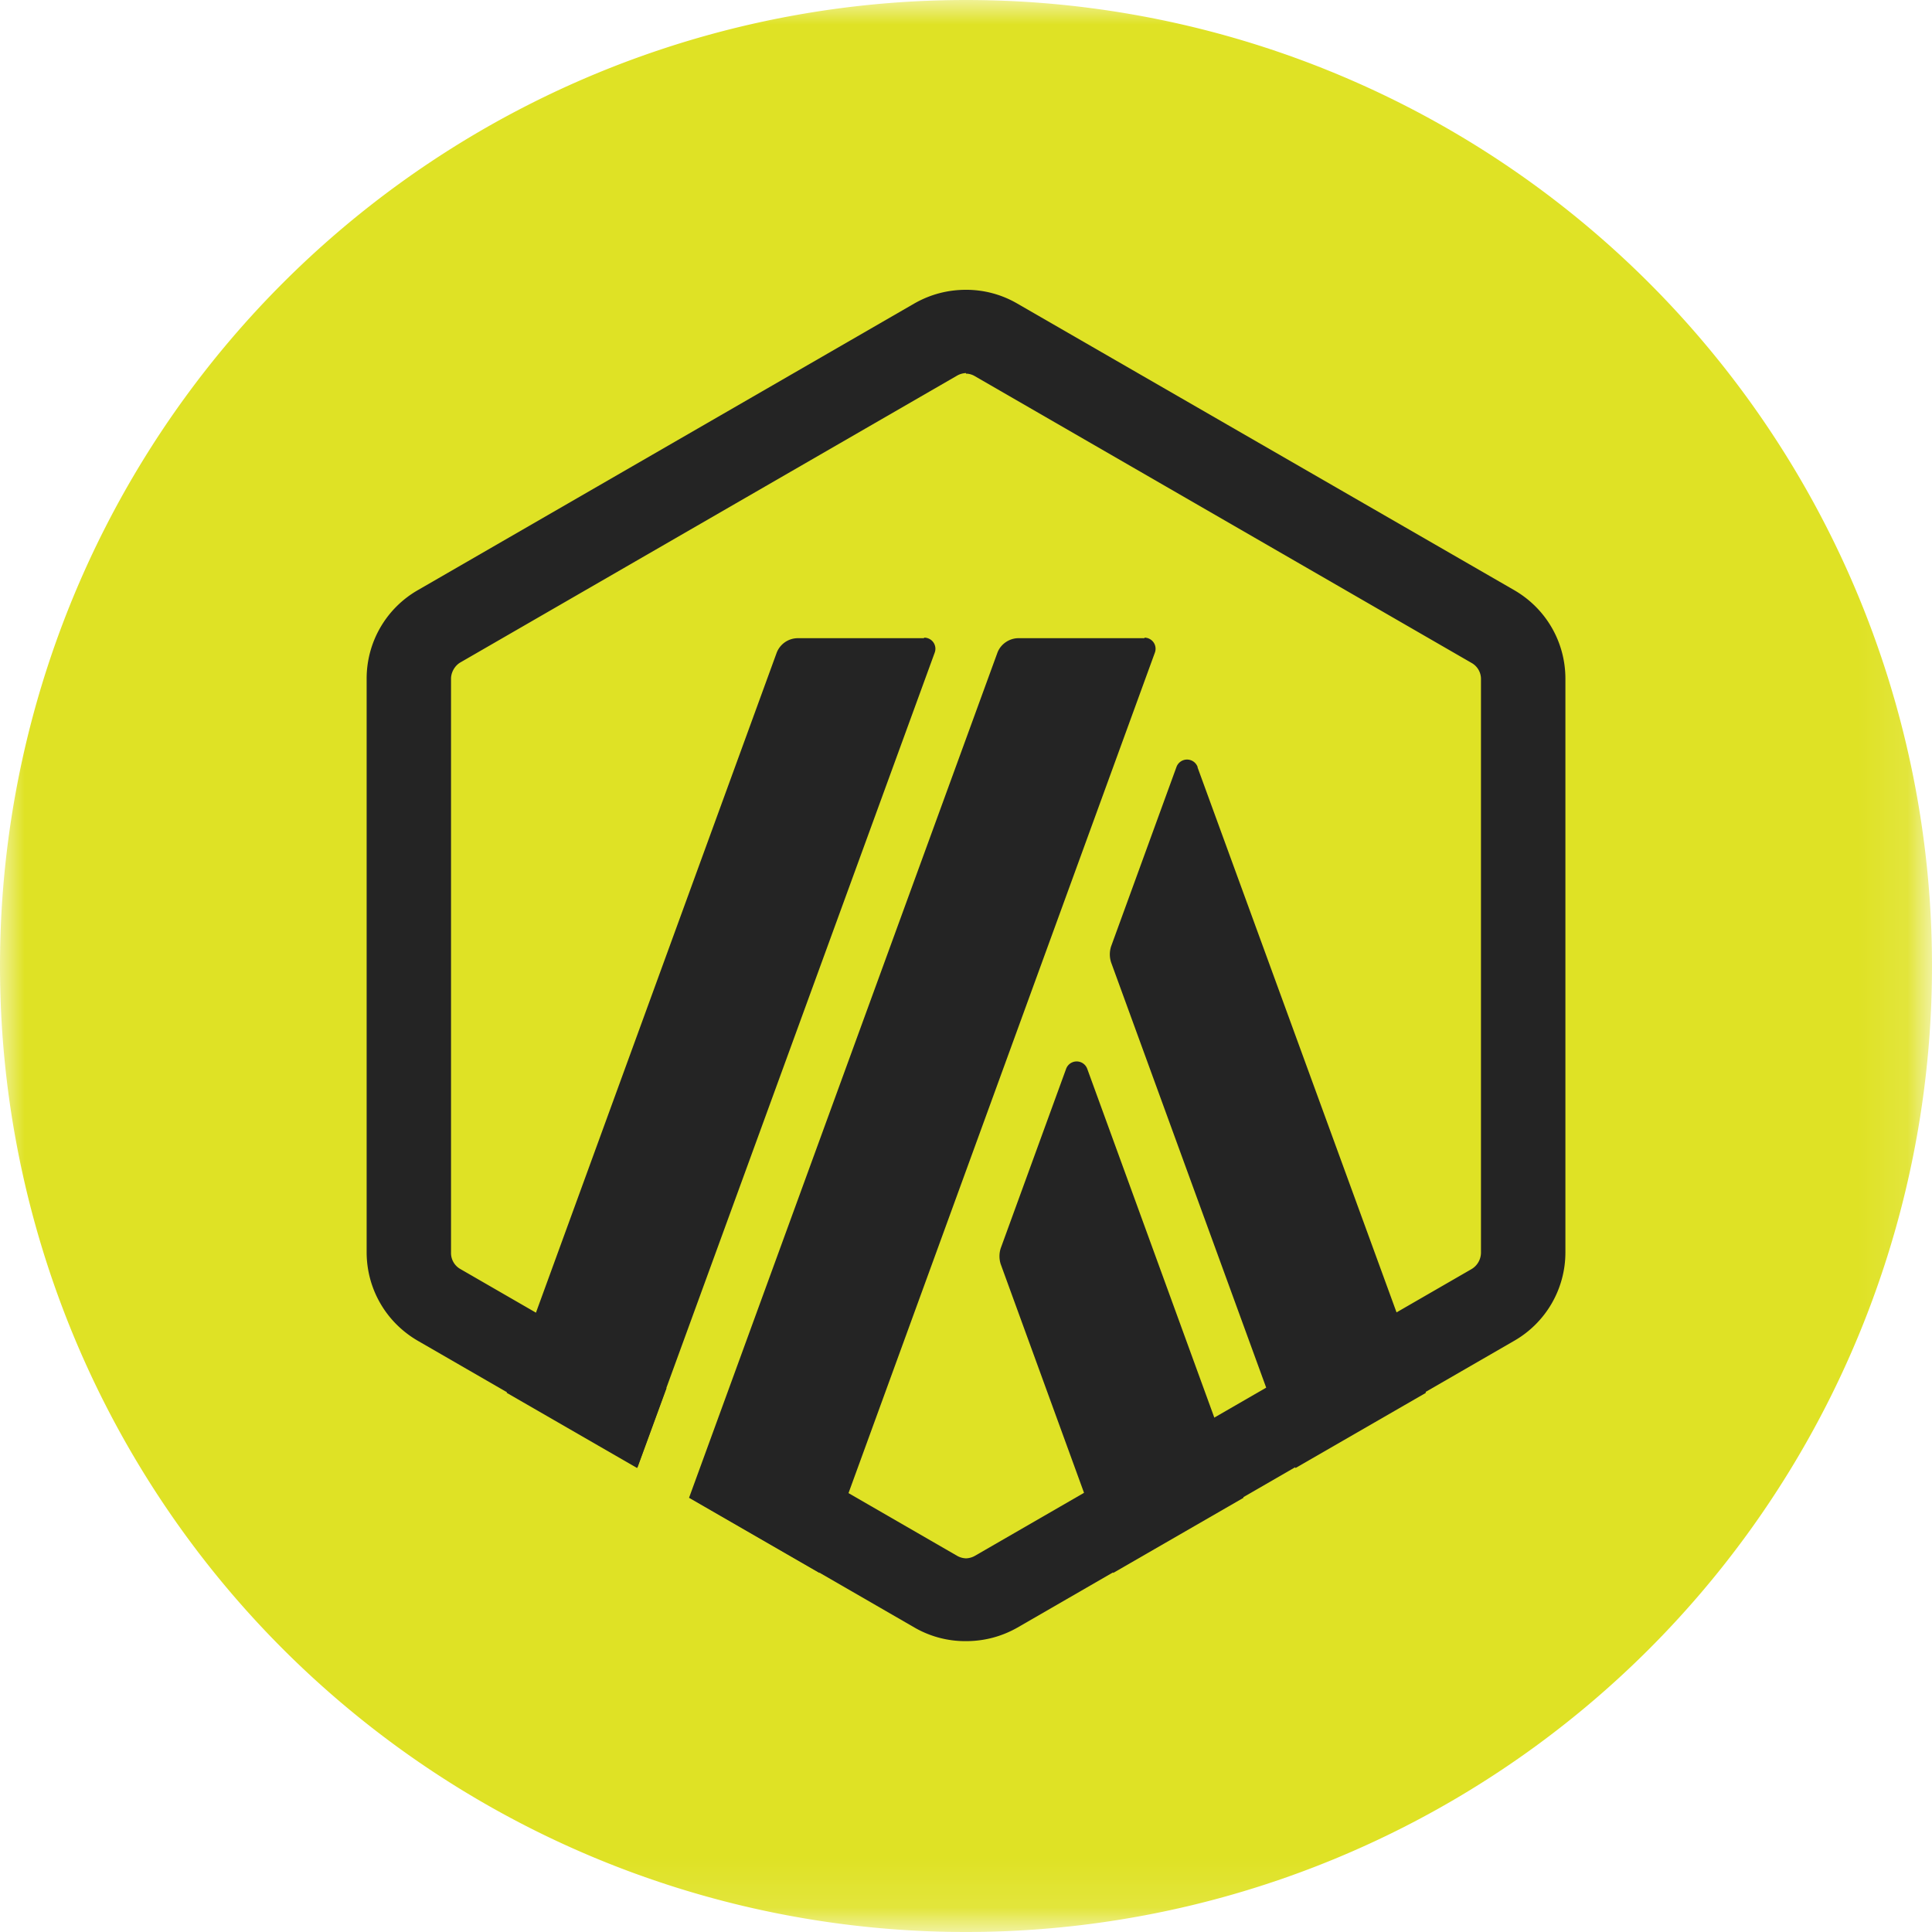 <svg viewBox="0 0 40 40" xmlns="http://www.w3.org/2000/svg"><mask id="a" style="mask-type:luminance" maskUnits="userSpaceOnUse" x="0" y="0" width="40" height="40"><path d="M39.893 0v39.893H0V0z" fill="#fff"/></mask><g mask="url(#a)"><path d="M20 0a20 20 0 1 1 0 40 20 20 0 0 1 0-40" fill="#DFE225"/></g><g clip-path="url(#b)"><path d="M8.531 14.512v10.976c0 .706.37 1.344.986 1.702l9.509 5.488a1.97 1.97 0 0 0 1.96 0l9.508-5.488c.605-.347.986-.996.986-1.702V14.512c0-.706-.37-1.344-.986-1.702l-9.508-5.488a1.97 1.97 0 0 0-1.96 0l-9.51 5.488a1.96 1.96 0 0 0-.974 1.702z" fill="#DFE225"/><path d="m22.073 22.128-1.355 3.718a.54.54 0 0 0 0 .325l2.33 6.395 2.698-1.556-3.236-8.882a.233.233 0 0 0-.437 0m2.722-6.25a.233.233 0 0 0-.437 0l-1.355 3.719a.54.54 0 0 0 0 .325l3.819 10.472 2.7-1.557-4.727-12.947z" fill="#242424"/><path d="M20 7.736c.068 0 .135.022.19.056l10.282 5.936a.38.38 0 0 1 .19.336v11.872a.4.4 0 0 1-.19.336l-10.281 5.936a.4.4 0 0 1-.19.056.4.4 0 0 1-.191-.056L9.528 26.272a.38.38 0 0 1-.19-.336V14.053c0-.135.078-.269.19-.336L19.81 7.78a.4.4 0 0 1 .19-.056zM20 6c-.37 0-.728.09-1.064.28L8.655 12.216a2.11 2.11 0 0 0-1.064 1.837v11.872c0 .761.403 1.456 1.064 1.837l10.281 5.936a2.1 2.1 0 0 0 1.064.28c.37 0 .728-.09 1.064-.28l10.282-5.936a2.11 2.11 0 0 0 1.064-1.837V14.053c0-.762-.403-1.456-1.064-1.837L21.053 6.28A2.1 2.1 0 0 0 19.99 6z" fill="#242424"/><path d="m13.19 30.405.952-2.599 1.904 1.58-1.78 1.635z" fill="#DFE225"/><path d="M19.126 13.213h-2.61a.47.47 0 0 0-.436.302l-5.589 15.322 2.7 1.557 6.16-16.879a.23.23 0 0 0-.213-.313zm4.57 0h-2.61c-.19 0-.37.123-.436.302L14.266 31.01l2.699 1.556 6.944-19.05a.23.23 0 0 0-.213-.314z" fill="#242424"/></g><defs><clipPath id="b"><path fill="#fff" d="M6 6h28v28H6z"/></clipPath></defs></svg>